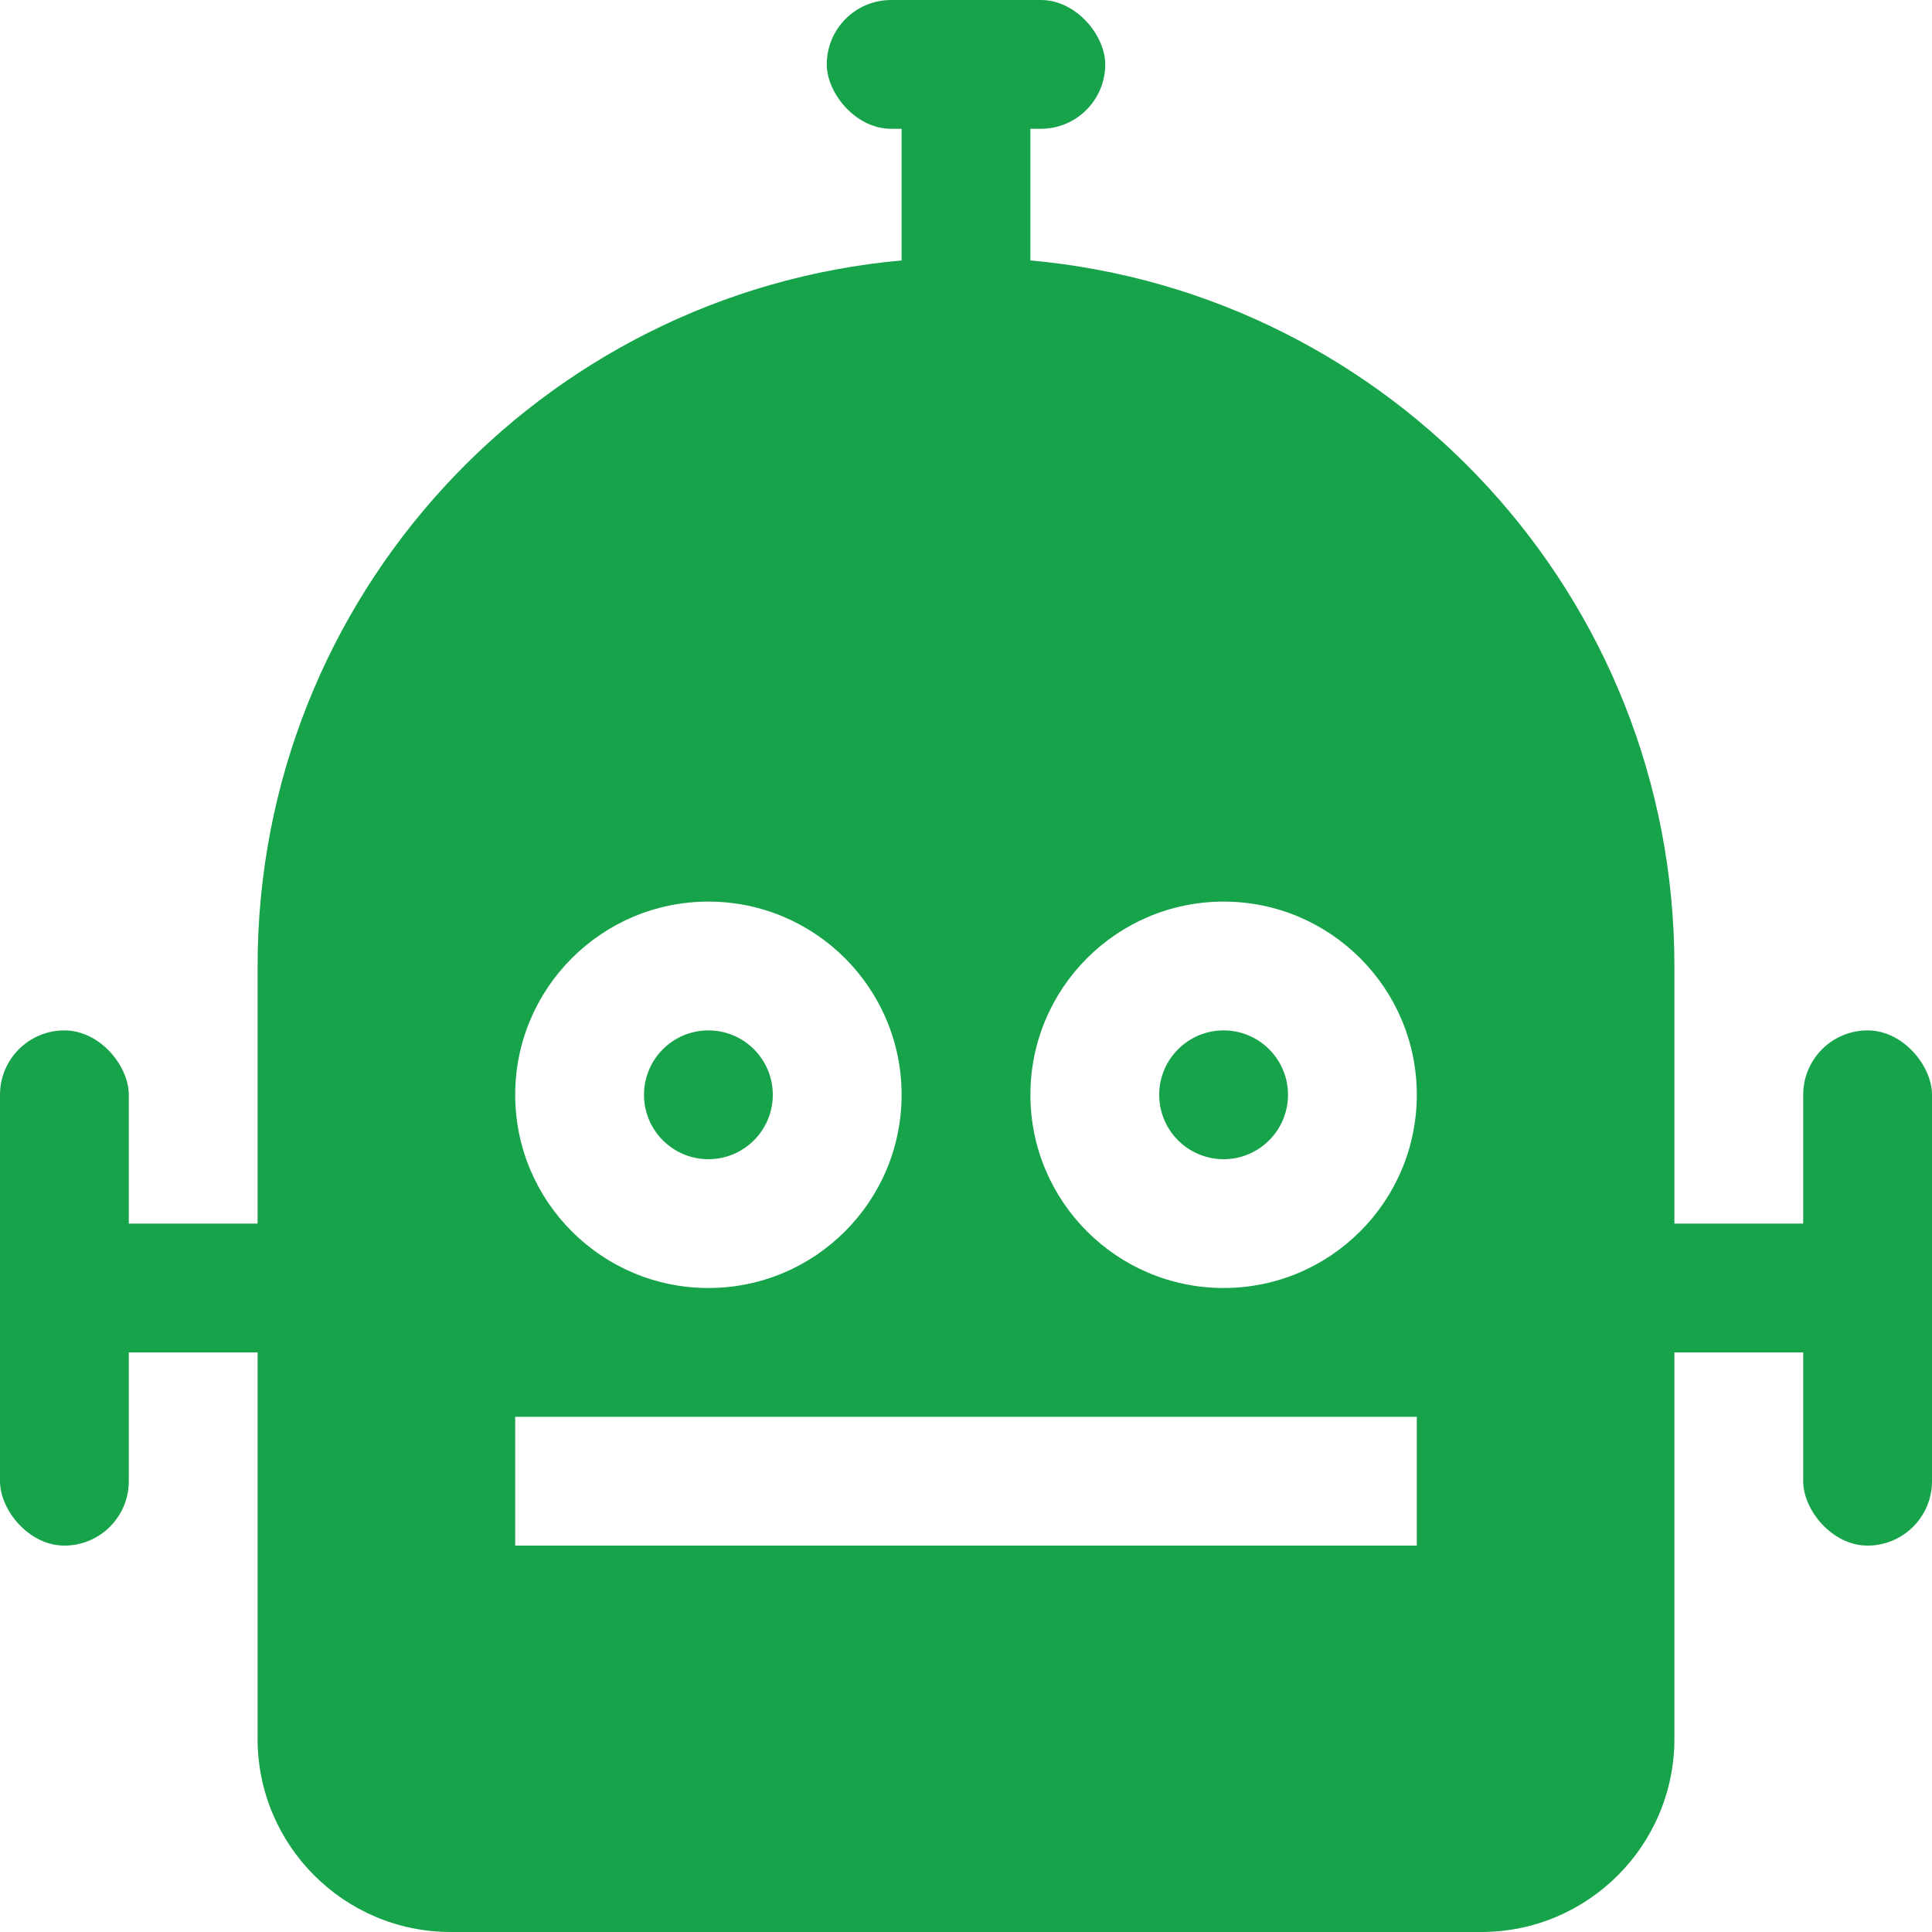 <?xml version="1.0" encoding="UTF-8" standalone="no"?>
<!-- Uploaded to: SVG Repo, www.svgrepo.com, Generator: SVG Repo Mixer Tools -->

<svg
   width="800px"
   height="800px"
   viewBox="0 0 15 15"
   fill="none"
   version="1.1"
   id="svg5"
   sodipodi:docname="robot-svgrepo-com.svg"
   inkscape:version="1.3.2 (091e20e, 2023-11-25, custom)"
   xmlns:inkscape="http://www.inkscape.org/namespaces/inkscape"
   xmlns:sodipodi="http://sodipodi.sourceforge.net/DTD/sodipodi-0.dtd"
   xmlns="http://www.w3.org/2000/svg"
   xmlns:svg="http://www.w3.org/2000/svg">
  <defs
     id="defs5" />
  <sodipodi:namedview
     id="namedview5"
     pagecolor="#505050"
     bordercolor="#eeeeee"
     borderopacity="1"
     inkscape:showpageshadow="0"
     inkscape:pageopacity="0"
     inkscape:pagecheckerboard="0"
     inkscape:deskcolor="#505050"
     inkscape:zoom="0.2596875"
     inkscape:cx="311.91336"
     inkscape:cy="941.51624"
     inkscape:window-width="1920"
     inkscape:window-height="1009"
     inkscape:window-x="-8"
     inkscape:window-y="-8"
     inkscape:window-maximized="1"
     inkscape:current-layer="svg5" />
  <path
     d="M5 8.5C5 8.224 5.224 8 5.5 8C5.776 8 6 8.224 6 8.5C6 8.776 5.776 9 5.5 9C5.224 9 5 8.776 5 8.5Z"
     fill="#000000"
     id="path1"
     style="fill:#16a34a;fill-opacity:1" />
  <path
     d="M9 8.5C9 8.224 9.224 8 9.5 8C9.776 8 10 8.224 10 8.5C10 8.776 9.776 9 9.5 9C9.224 9 9 8.776 9 8.5Z"
     fill="#000000"
     id="path2"
     style="fill:#16a34a;fill-opacity:1" />
  <path
     fill-rule="evenodd"
     clip-rule="evenodd"
     d="M8 2.022C10.803 2.275 13 4.631 13 7.5V13.5C13 14.328 12.328 15 11.5 15H3.5C2.672 15 2 14.328 2 13.5V7.5C2 4.631 4.197 2.275 7 2.022V0H8V2.022ZM5.5 7C4.672 7 4 7.672 4 8.5C4 9.328 4.672 10 5.5 10C6.328 10 7 9.328 7 8.5C7 7.672 6.328 7 5.5 7ZM9.5 7C8.672 7 8 7.672 8 8.5C8 9.328 8.672 10 9.5 10C10.328 10 11 9.328 11 8.5C11 7.672 10.328 7 9.5 7ZM11 12H4V11H11V12Z"
     fill="#000000"
     id="path3"
     style="fill:#16a34a;fill-opacity:1" />
  <path
     d="M 2.662,9.5 H 0.5 V 10.5 h 2.162 z"
     fill="#000000"
     id="path10"
     style="stroke-width:0.735;fill:#16a34a;fill-opacity:1" />
  <path
     d="M 14.081,9.5 H 11.919 V 10.5 h 2.162 z"
     fill="#000000"
     id="path12"
     style="stroke-width:0.735;fill:#16a34a;fill-opacity:1" />
  <rect
     style="fill:#16a34a;stroke-width:0.117"
     id="rect12"
     width="1"
     height="4"
     x="0"
     y="8"
     ry="0.5" />
  <rect
     style="fill:#16a34a;stroke-width:0.117"
     id="rect13"
     width="1"
     height="4"
     x="14"
     y="8"
     ry="0.5" />
  <rect
     style="fill:#16a34a;stroke-width:0.019"
     id="rect14"
     width="2.162"
     height="1"
     x="6.419"
     y="0"
     ry="0.5" />
</svg>
